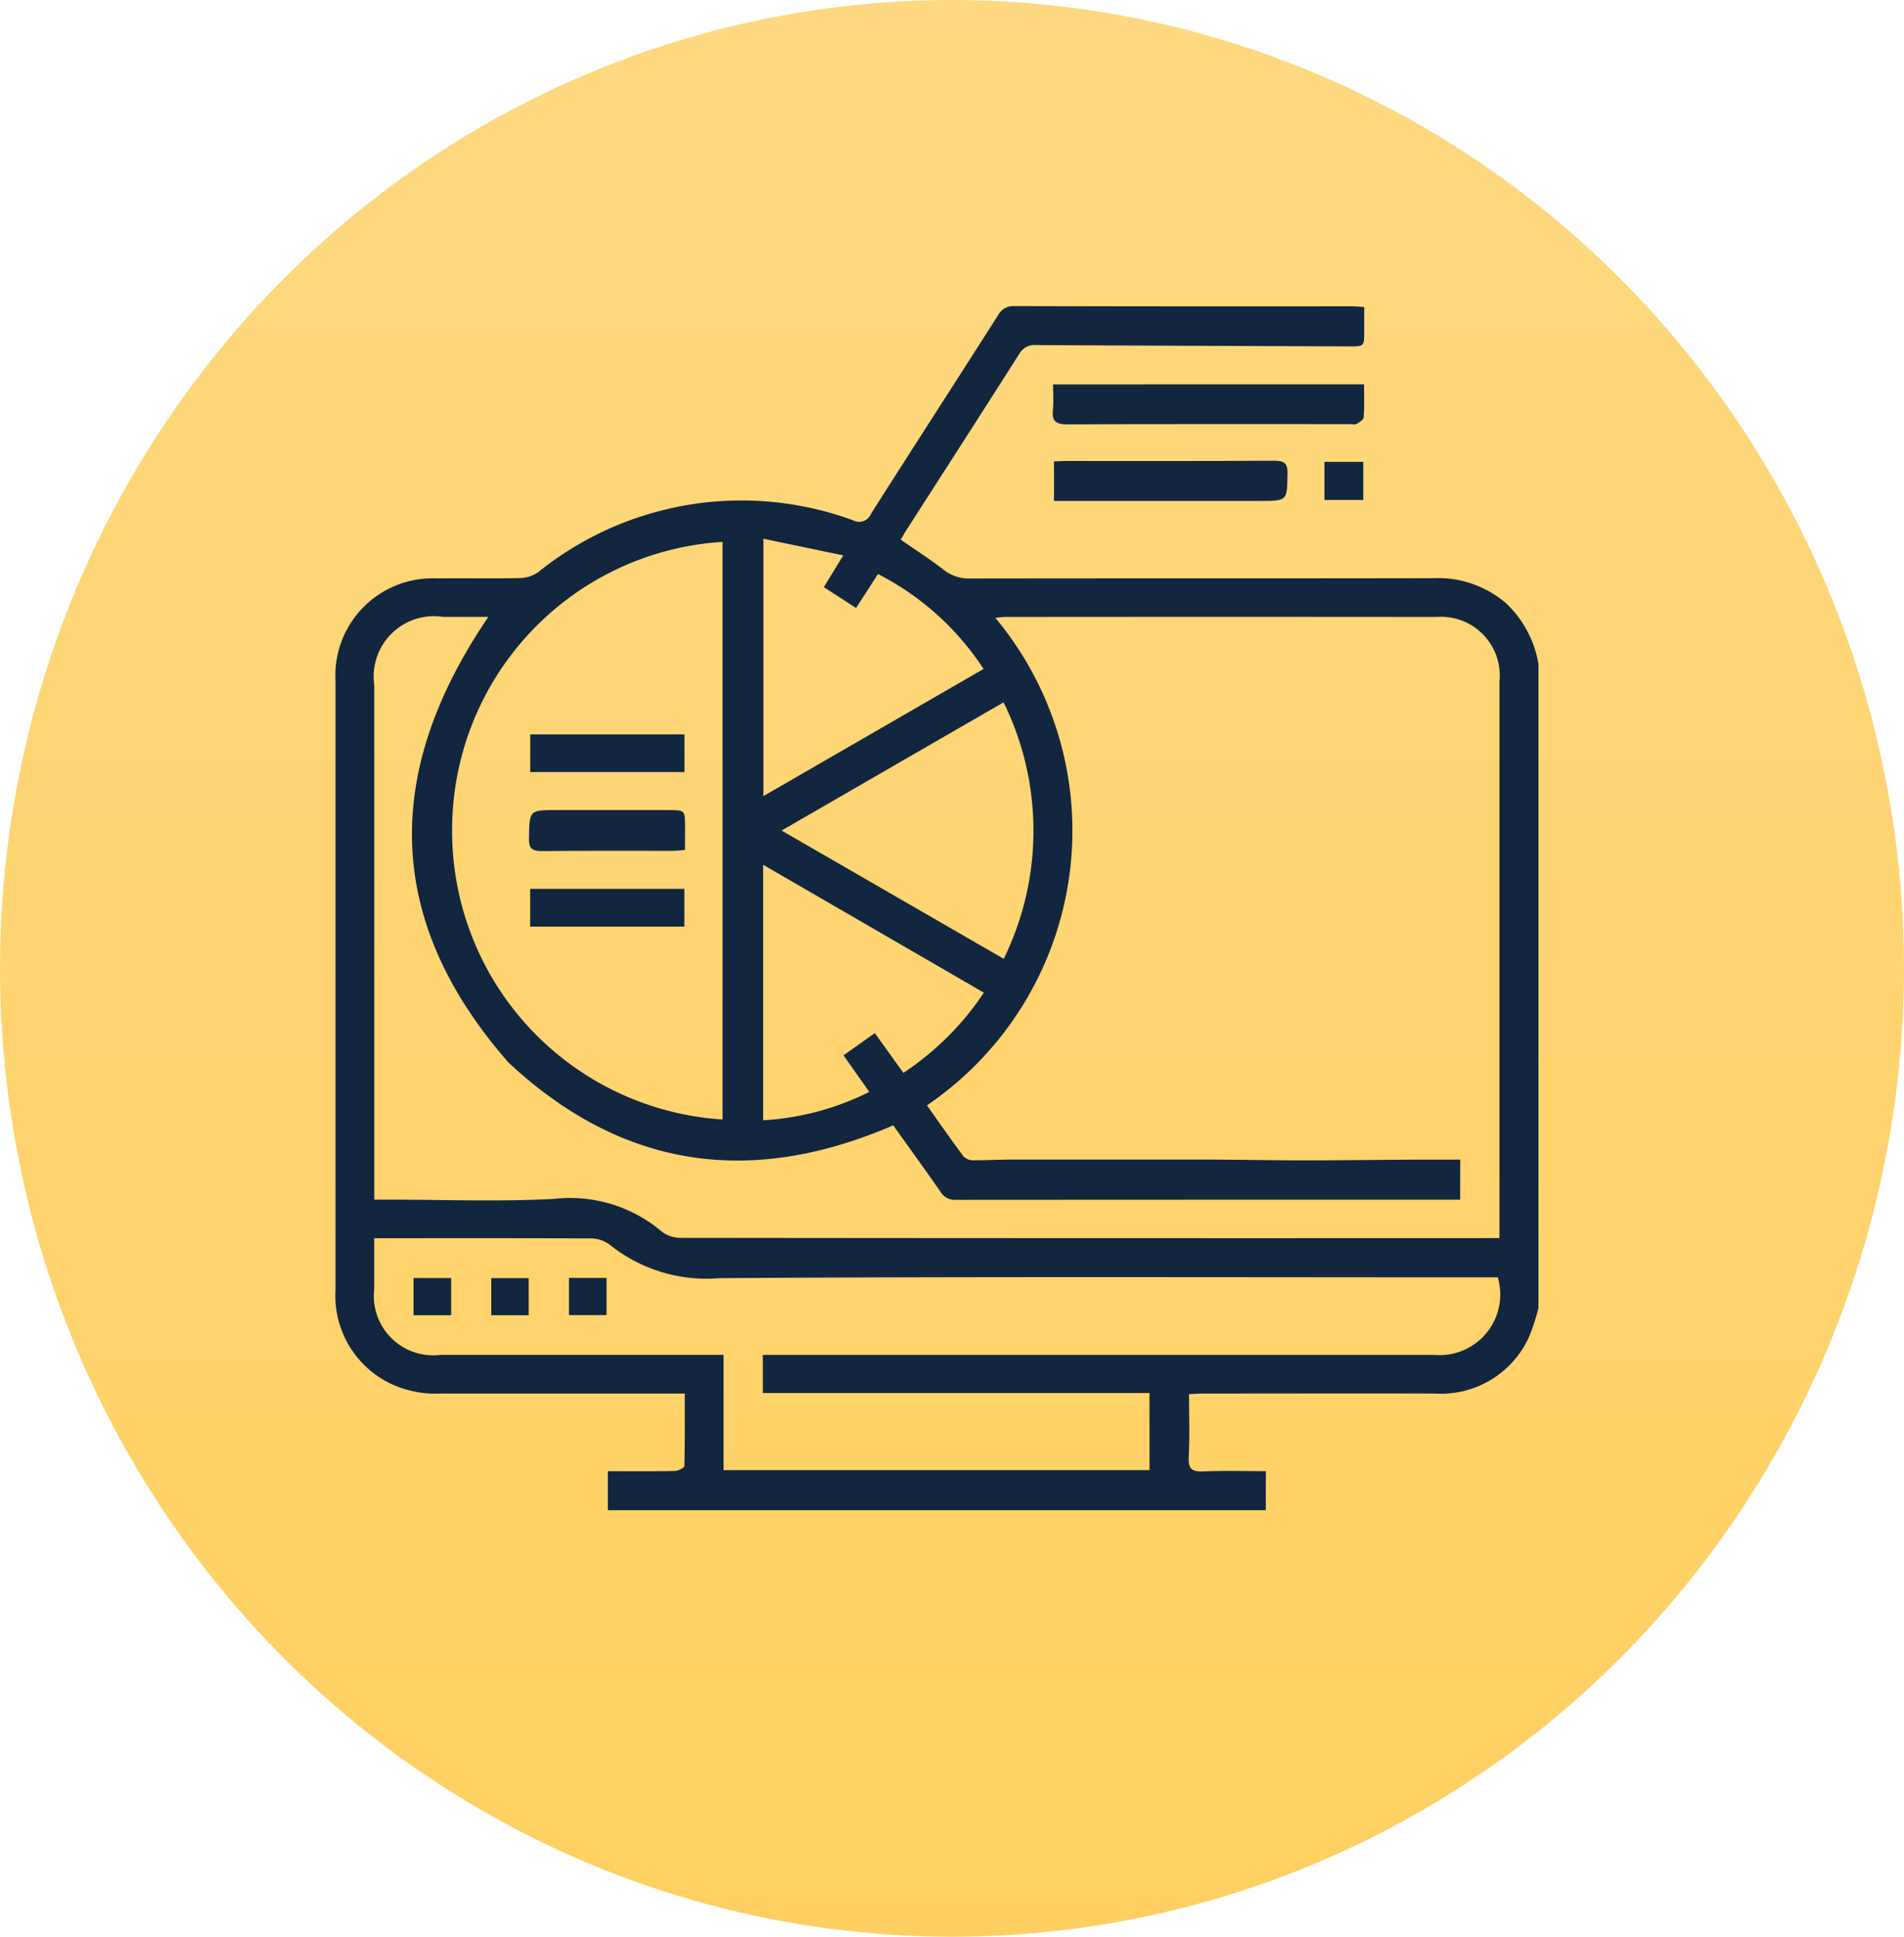 <svg xmlns="http://www.w3.org/2000/svg" xmlns:xlink="http://www.w3.org/1999/xlink" width="60" height="61" viewBox="0 0 60 61">
  <defs>
    <linearGradient id="linear-gradient" x1="0.5" x2="0.5" y2="1" gradientUnits="objectBoundingBox">
      <stop offset="0" stop-color="#fed981"/>
      <stop offset="1" stop-color="#ffd061"/>
    </linearGradient>
  </defs>
  <g id="Grupo_142438" data-name="Grupo 142438" transform="translate(-0.397 0.499)">
    <ellipse id="Elipse_4775" data-name="Elipse 4775" cx="30" cy="30.5" rx="30" ry="30.5" transform="translate(0.397 -0.499)" fill="url(#linear-gradient)"/>
    <g id="muqhRL.tif" transform="translate(-511.021 173.521)">
      <g id="Grupo_169176" data-name="Grupo 169176" transform="translate(521.984 -164.378)">
        <path id="Trazado_204590" data-name="Trazado 204590" d="M551.306-126.455H530.574v-1.227c.732,0,1.421.007,2.11-.007.1,0,.3-.1.3-.157.02-.747.013-1.5.013-2.283h-7.7a3.324,3.324,0,0,1-1.578-.315,3.076,3.076,0,0,1-1.728-2.953q0-7.664,0-15.327c0-1.283,0-2.567,0-3.85a3.061,3.061,0,0,1,3.194-3.228c.876-.011,1.752.009,2.628-.011a1.038,1.038,0,0,0,.568-.189,10.218,10.218,0,0,1,9.916-1.632.4.4,0,0,0,.561-.191c1.329-2.092,2.676-4.172,4.009-6.262a.547.547,0,0,1,.528-.292q5.312.014,10.623.007c.119,0,.237.012.39.021,0,.272,0,.517,0,.761,0,.48,0,.482-.486.48q-4.922-.017-9.843-.041a.55.55,0,0,0-.542.278c-1.183,1.863-2.38,3.717-3.573,5.575-.058.091-.11.186-.162.275.464.322.922.613,1.348.945a1.277,1.277,0,0,0,.845.279c4.861-.009,9.723,0,14.584-.01a3.3,3.3,0,0,1,2.287.778,3.424,3.424,0,0,1,1.033,1.914v20.291a6.537,6.537,0,0,1-.31.942,3.05,3.05,0,0,1-2.966,1.755c-2.43-.007-4.859,0-7.288,0-.142,0-.285.012-.448.02,0,.687.025,1.329-.01,1.967-.021.385.1.484.473.467.648-.03,1.3-.008,1.96-.008Zm6.125-9.78h-.313q-7.793,0-15.585.005a.52.52,0,0,1-.48-.259c-.491-.707-1-1.4-1.486-2.087-4.49,1.938-8.533,1.37-12.123-1.976-3.95-4.506-3.942-9.189-.636-14.039h-1.429a1.9,1.9,0,0,0-2.167,2.146q0,7.868,0,15.736v.473h.443c1.74,0,3.484.069,5.219-.023a4.467,4.467,0,0,1,3.406,1.036.987.987,0,0,0,.607.191q12.679.014,25.358.008h.424v-5.787q0-5.869,0-11.737a1.849,1.849,0,0,0-1.972-2.041q-6.811-.007-13.623,0a2.773,2.773,0,0,0-.288.032,10.46,10.46,0,0,1-2.157,15.351c.385.542.762,1.088,1.16,1.619a.453.453,0,0,0,.322.112c.394,0,.788-.022,1.182-.023q3.015,0,6.03,0c1.048,0,2.1.025,3.145.025,1.208,0,2.417-.016,3.626-.024.44,0,.881,0,1.34,0Zm-21.974,4.89h.48q10.347,0,20.693,0a1.91,1.91,0,0,0,1.987-2.444h-.465c-8.021,0-16.041-.027-24.062.026a4.87,4.87,0,0,1-3.471-1.064,1,1,0,0,0-.609-.187c-2.122-.013-4.245-.008-6.367-.008h-.432c0,.569,0,1.085,0,1.6a1.871,1.871,0,0,0,2.086,2.076h8.922v3.63h13.423v-2.429H535.457Zm-1.27-7.416v-18.192a9.088,9.088,0,0,0-8.522,9.074A9.1,9.1,0,0,0,534.188-138.761Zm1.861-9.1,7,4.04a9.152,9.152,0,0,0-.005-8.078Zm6.365-5.09a8.7,8.7,0,0,0-3.327-2.989l-.692,1.069-1.015-.656.612-1-2.516-.525v8.107Zm-6.946,6.168v8.048a8.6,8.6,0,0,0,3.344-.894L538-140.781l.986-.7.9,1.252a9.016,9.016,0,0,0,2.537-2.526Z" transform="translate(-521.984 164.378)" fill="#12263f"/>
        <path id="Trazado_204591" data-name="Trazado 204591" d="M836.542-131.179c0,.352.014.695-.01,1.035-.005.077-.133.161-.221.21-.056.032-.145.008-.218.008-2.969,0-5.939-.006-8.908.008-.362,0-.484-.106-.448-.459.026-.255.005-.514.005-.8Z" transform="translate(-804.123 133.642)" fill="#12263f"/>
        <path id="Trazado_204592" data-name="Trazado 204592" d="M827.27-98.73c.134-.006.244-.015.353-.015,2.2,0,4.393.006,6.589-.008.323,0,.424.081.418.412-.017.854,0,.854-.859.854h-6.5Z" transform="translate(-804.623 103.622)" fill="#12263f"/>
        <path id="Trazado_204593" data-name="Trazado 204593" d="M942.176-97.027v-1.2H943.4v1.2Z" transform="translate(-911.005 103.132)" fill="#12263f"/>
        <path id="Trazado_204594" data-name="Trazado 204594" d="M556.413,249.452h-1.185v-1.17h1.185Z" transform="translate(-552.762 -217.67)" fill="#12263f"/>
        <path id="Trazado_204595" data-name="Trazado 204595" d="M589.415,249.5h-1.18v-1.167h1.18Z" transform="translate(-583.32 -217.718)" fill="#12263f"/>
        <path id="Trazado_204596" data-name="Trazado 204596" d="M621.271,248.228h1.182v1.17h-1.182Z" transform="translate(-613.906 -217.62)" fill="#12263f"/>
        <path id="Trazado_204597" data-name="Trazado 204597" d="M609.189,50.838c-.147.011-.267.028-.387.028-1.379,0-2.757-.006-4.136.007-.305,0-.4-.094-.392-.4.013-.891,0-.891.9-.891h3.471c.546,0,.546,0,.546.529C609.189,50.343,609.189,50.575,609.189,50.838Z" transform="translate(-598.17 -33.71)" fill="#12263f"/>
        <path id="Trazado_204598" data-name="Trazado 204598" d="M609.623,83v1.189h-4.859V83Z" transform="translate(-598.623 -64.646)" fill="#12263f"/>
        <path id="Trazado_204599" data-name="Trazado 204599" d="M609.6,17.442v1.187h-4.86V17.442Z" transform="translate(-598.597 -3.954)" fill="#12263f"/>
      </g>
    </g>
  </g>
</svg>
